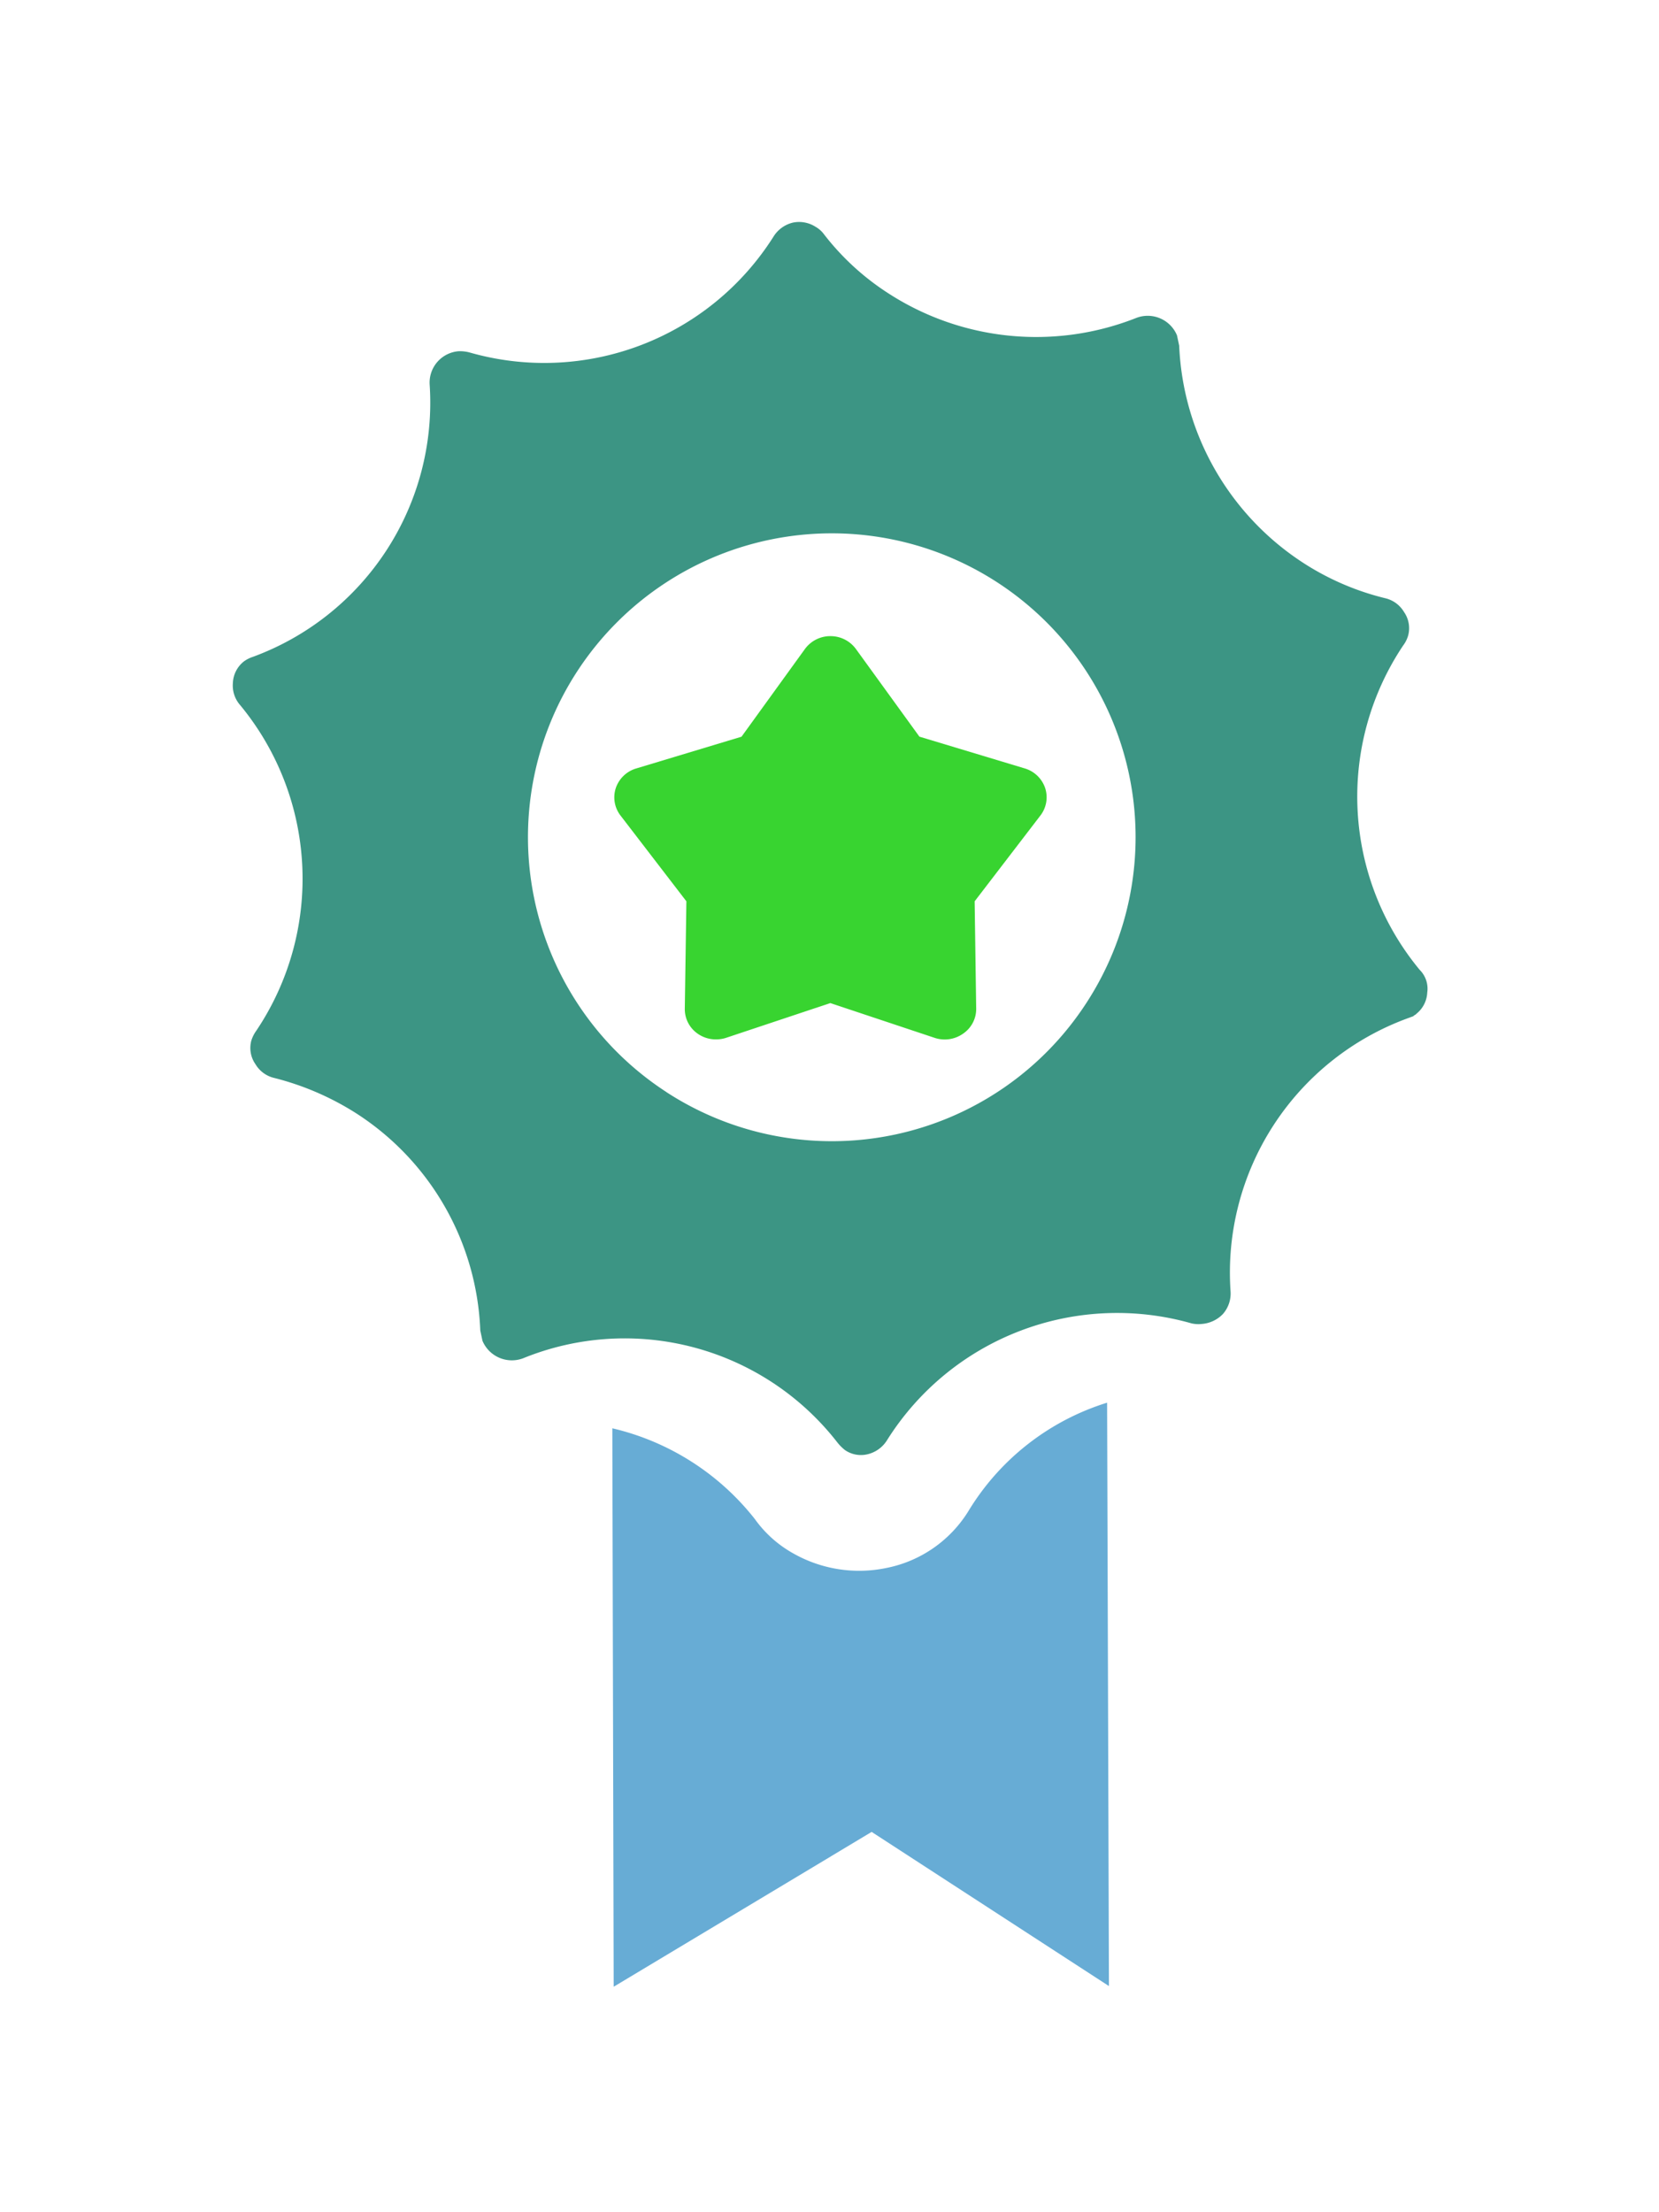 <svg xmlns="http://www.w3.org/2000/svg" width="33.435" height="44.57" viewBox="0 0 33.435 44.57"><defs><style>.a{fill:#3c9584;}.b{fill:#67acd5;}.c{fill:#38d430;}</style></defs><g transform="matrix(0.839, 0.545, -0.545, 0.839, 0.406, -4.583)"><path class="a" d="M35.19,24.283a.931.931,0,0,0,.226.05.566.566,0,0,0,.426-.176.633.633,0,0,0,.176-.451A5.471,5.471,0,0,1,39.88,18.39a.629.629,0,0,0,.176-.1.659.659,0,0,0,.251-.4.625.625,0,0,0-.125-.477,5.455,5.455,0,0,1,0-6.546l.075-.1c0-.025.025-.05.025-.075a.582.582,0,0,0-.05-.477.535.535,0,0,0-.376-.3A5.471,5.471,0,0,1,36.017,4.62a.623.623,0,0,0-.025-.226.569.569,0,0,0-.326-.351.6.6,0,0,0-.477-.025,5.384,5.384,0,0,1-1.756.3h0a5.493,5.493,0,0,1-4.489-2.307l-.15-.15a.639.639,0,0,0-.878.15,5.481,5.481,0,0,1-4.464,2.307,5.167,5.167,0,0,1-1.756-.3.552.552,0,0,0-.2-.025.615.615,0,0,0-.426.176.633.633,0,0,0-.176.451,5.463,5.463,0,0,1-3.862,5.292.751.751,0,0,0-.2.1.634.634,0,0,0-.125.878,5.455,5.455,0,0,1,0,6.546.629.629,0,0,0-.1.176.582.582,0,0,0,.05.477.6.6,0,0,0,.376.3,5.493,5.493,0,0,1,3.837,5.317.694.694,0,0,0,.025.226.569.569,0,0,0,.326.351.6.6,0,0,0,.477.025,5.647,5.647,0,0,1,1.781-.3,5.449,5.449,0,0,1,4.464,2.307l.15.15a.642.642,0,0,0,.878-.15A5.425,5.425,0,0,1,35.19,24.283Zm-6.722-4.038a6.12,6.12,0,1,1,6.12-6.12A6.112,6.112,0,0,1,28.468,20.246Z" transform="translate(-3.076 -5.049)"/><path class="b" d="M86.372,78.7a5,5,0,0,0-1.153,3.363,2.514,2.514,0,0,1-.769,1.858,2.69,2.69,0,0,1-1.73.769,2.365,2.365,0,0,1-1.025-.16,5.142,5.142,0,0,0-3.4.032l6.15,9.418,2.659-5.446h5.7Z" transform="translate(-50.124 -63.093)"/><path class="c" d="M4.379,0a.633.633,0,0,0-.541.258L2.561,2.024l-2.122.64a.619.619,0,0,0-.409.393.6.6,0,0,0,.092.551L1.451,5.338,1.419,7.5a.6.6,0,0,0,.187.444.637.637,0,0,0,.46.174v0a.643.643,0,0,0,.183-.031l2.1-.7,2.1.7A.642.642,0,0,0,7.026,8a.6.6,0,0,0,.26-.5L7.255,5.338,8.582,3.607a.6.6,0,0,0,.092-.551.619.619,0,0,0-.409-.393l-2.122-.64L4.865.259A.632.632,0,0,0,4.379,0Z" transform="matrix(0.839, -0.545, 0.545, 0.839, 19.513, 8.067)"/></g></svg>